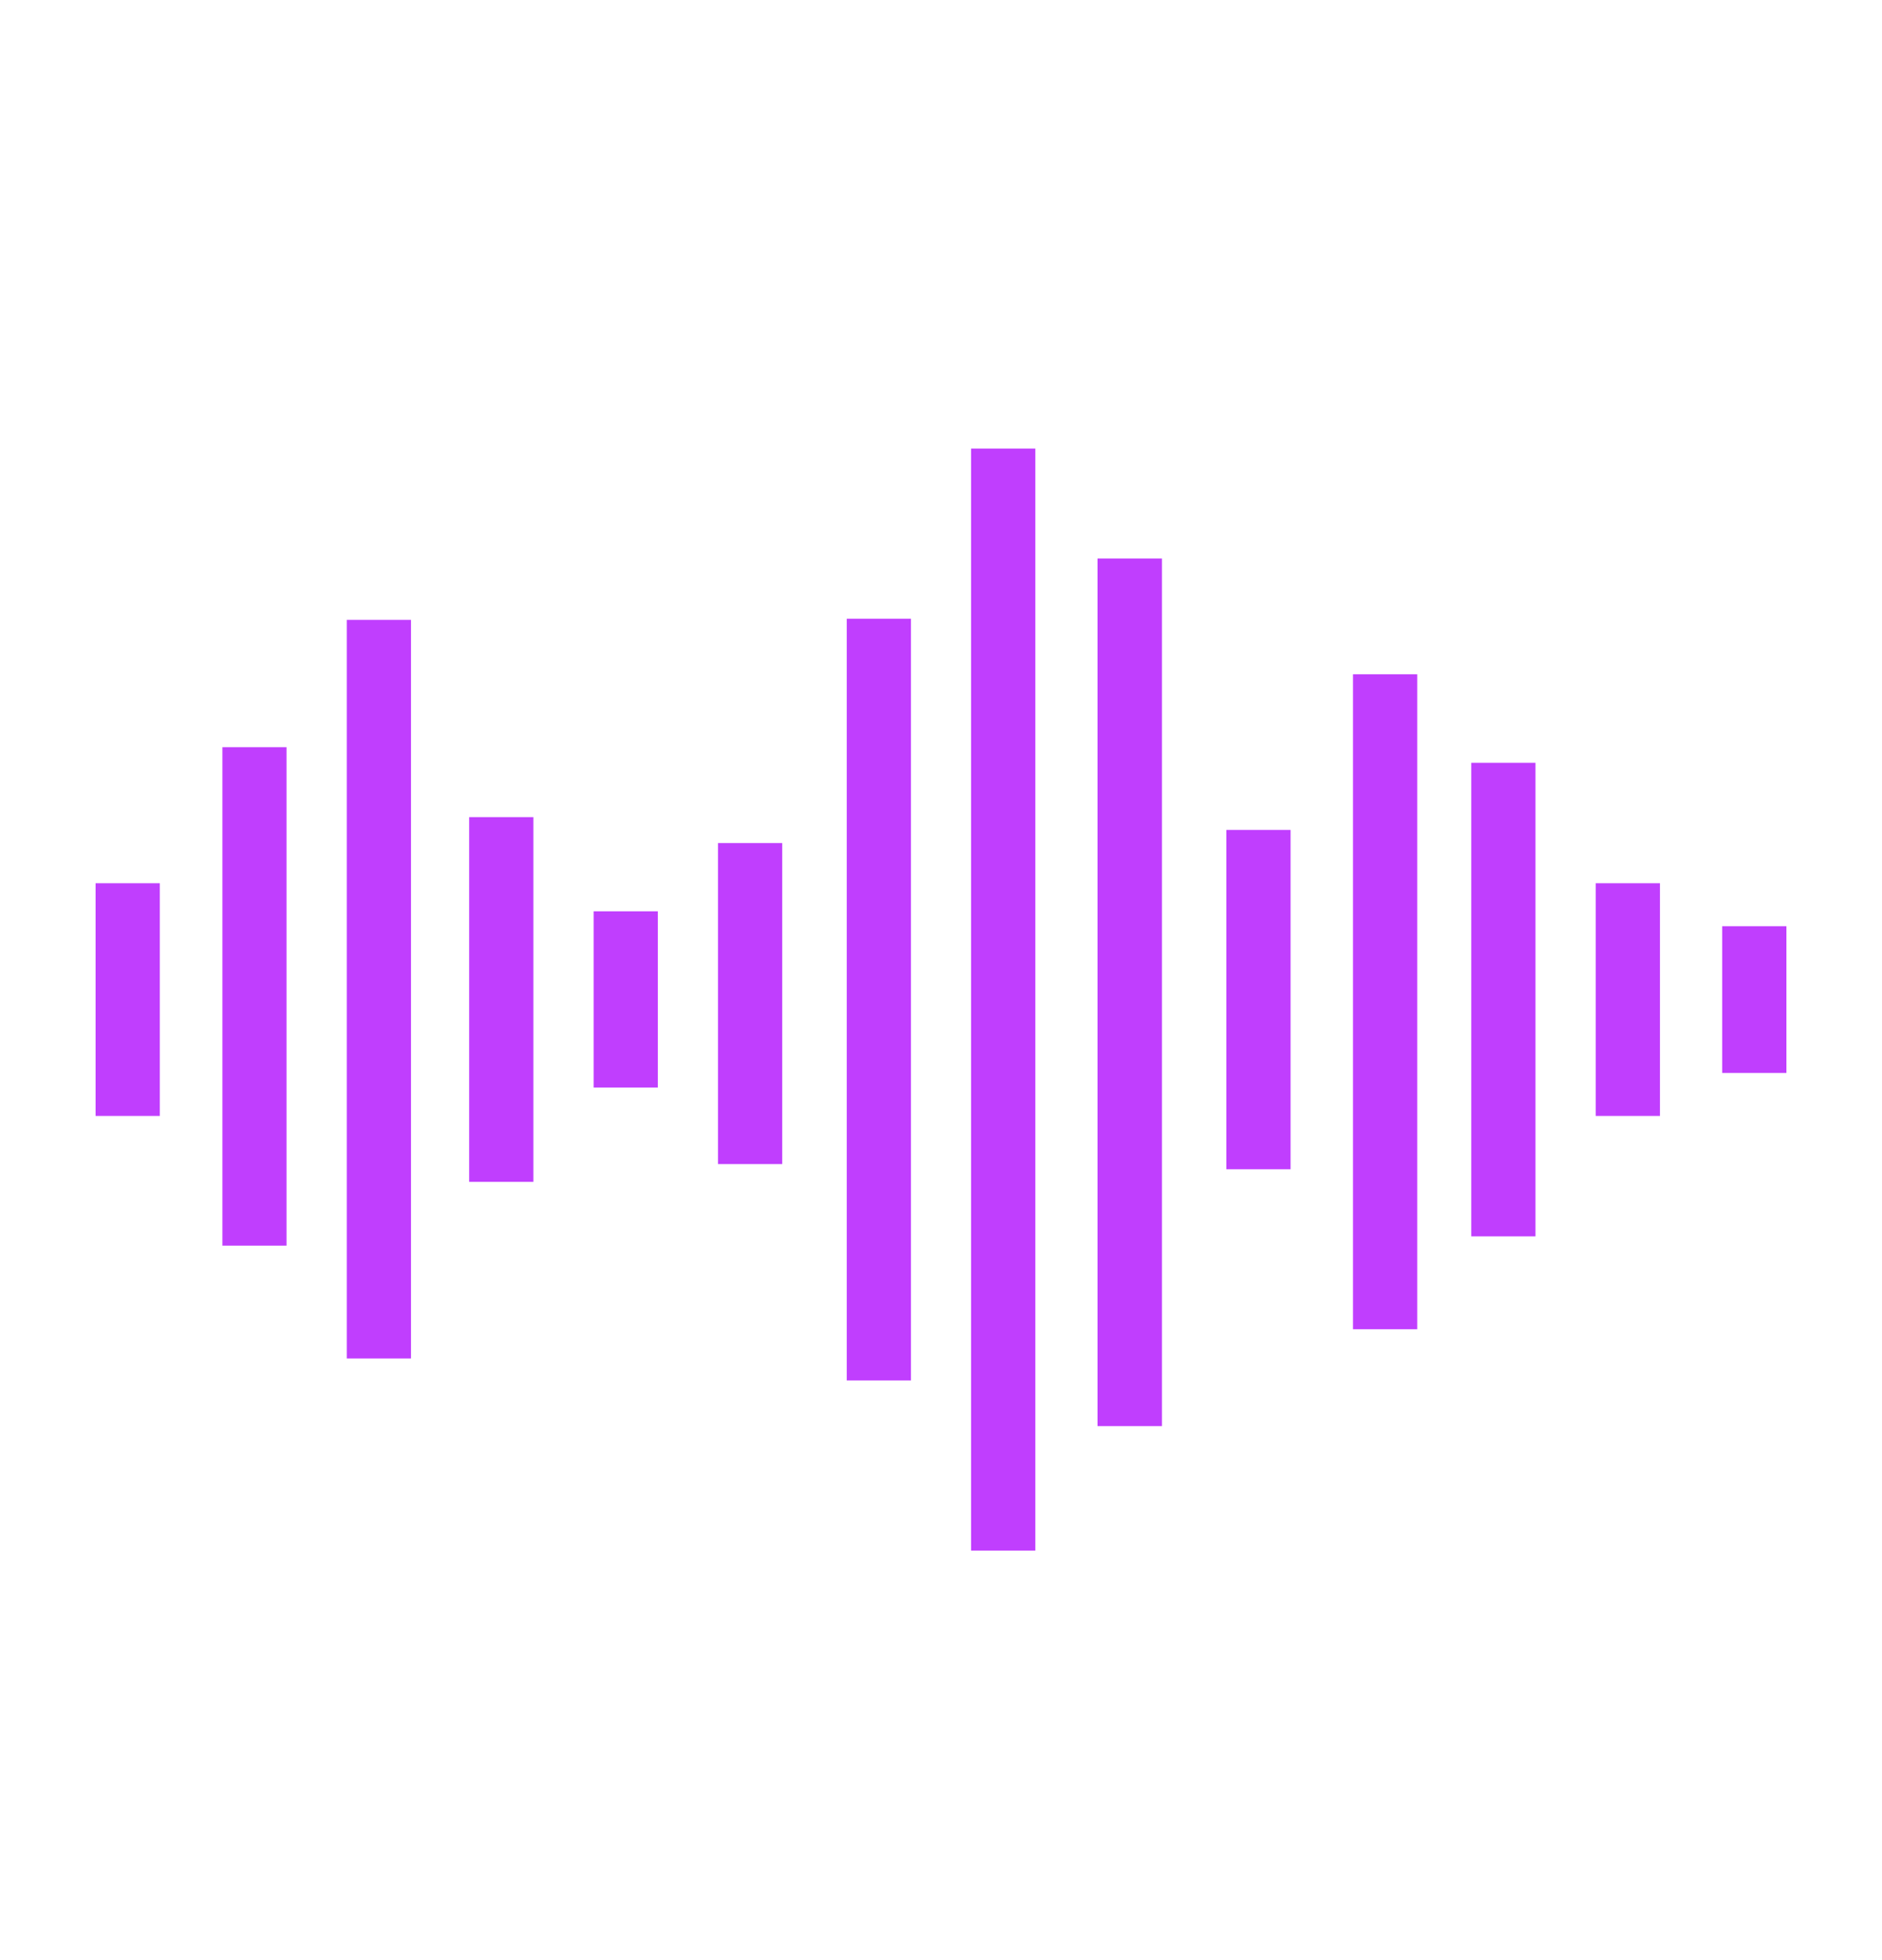 <svg width="24" height="25" viewBox="0 0 24 25" fill="none" xmlns="http://www.w3.org/2000/svg">
<path d="M21.962 11.813H22.781V13.685H21.962V11.813ZM20.349 14.233H21.168V11.265H20.349V14.233ZM18.762 15.769H19.581V9.729H18.762V15.769ZM17.254 16.953H18.073V8.6H17.254V16.951V16.953ZM15.639 14.913H16.458V10.585H15.639V14.913ZM13.999 18.189H14.818V7.124H13.996V18.189H13.999ZM12.384 19.776H13.203V5.722H12.384V19.776ZM10.798 17.606H11.617V7.892H10.798V17.606V17.606ZM9.156 14.847H9.975V10.753H9.156V14.847ZM7.57 13.871H8.389V11.623H7.57V13.875V13.871ZM5.983 15.074H6.802V10.422H5.983V15.076V15.074ZM4.422 17.326H5.241V7.906H4.422V17.328L4.422 17.326ZM2.836 15.887H3.654V9.53H2.836V15.888V15.887ZM1.219 14.233H2.038V11.265H1.219V14.233Z" fill="#C03EFE"/>
</svg>
